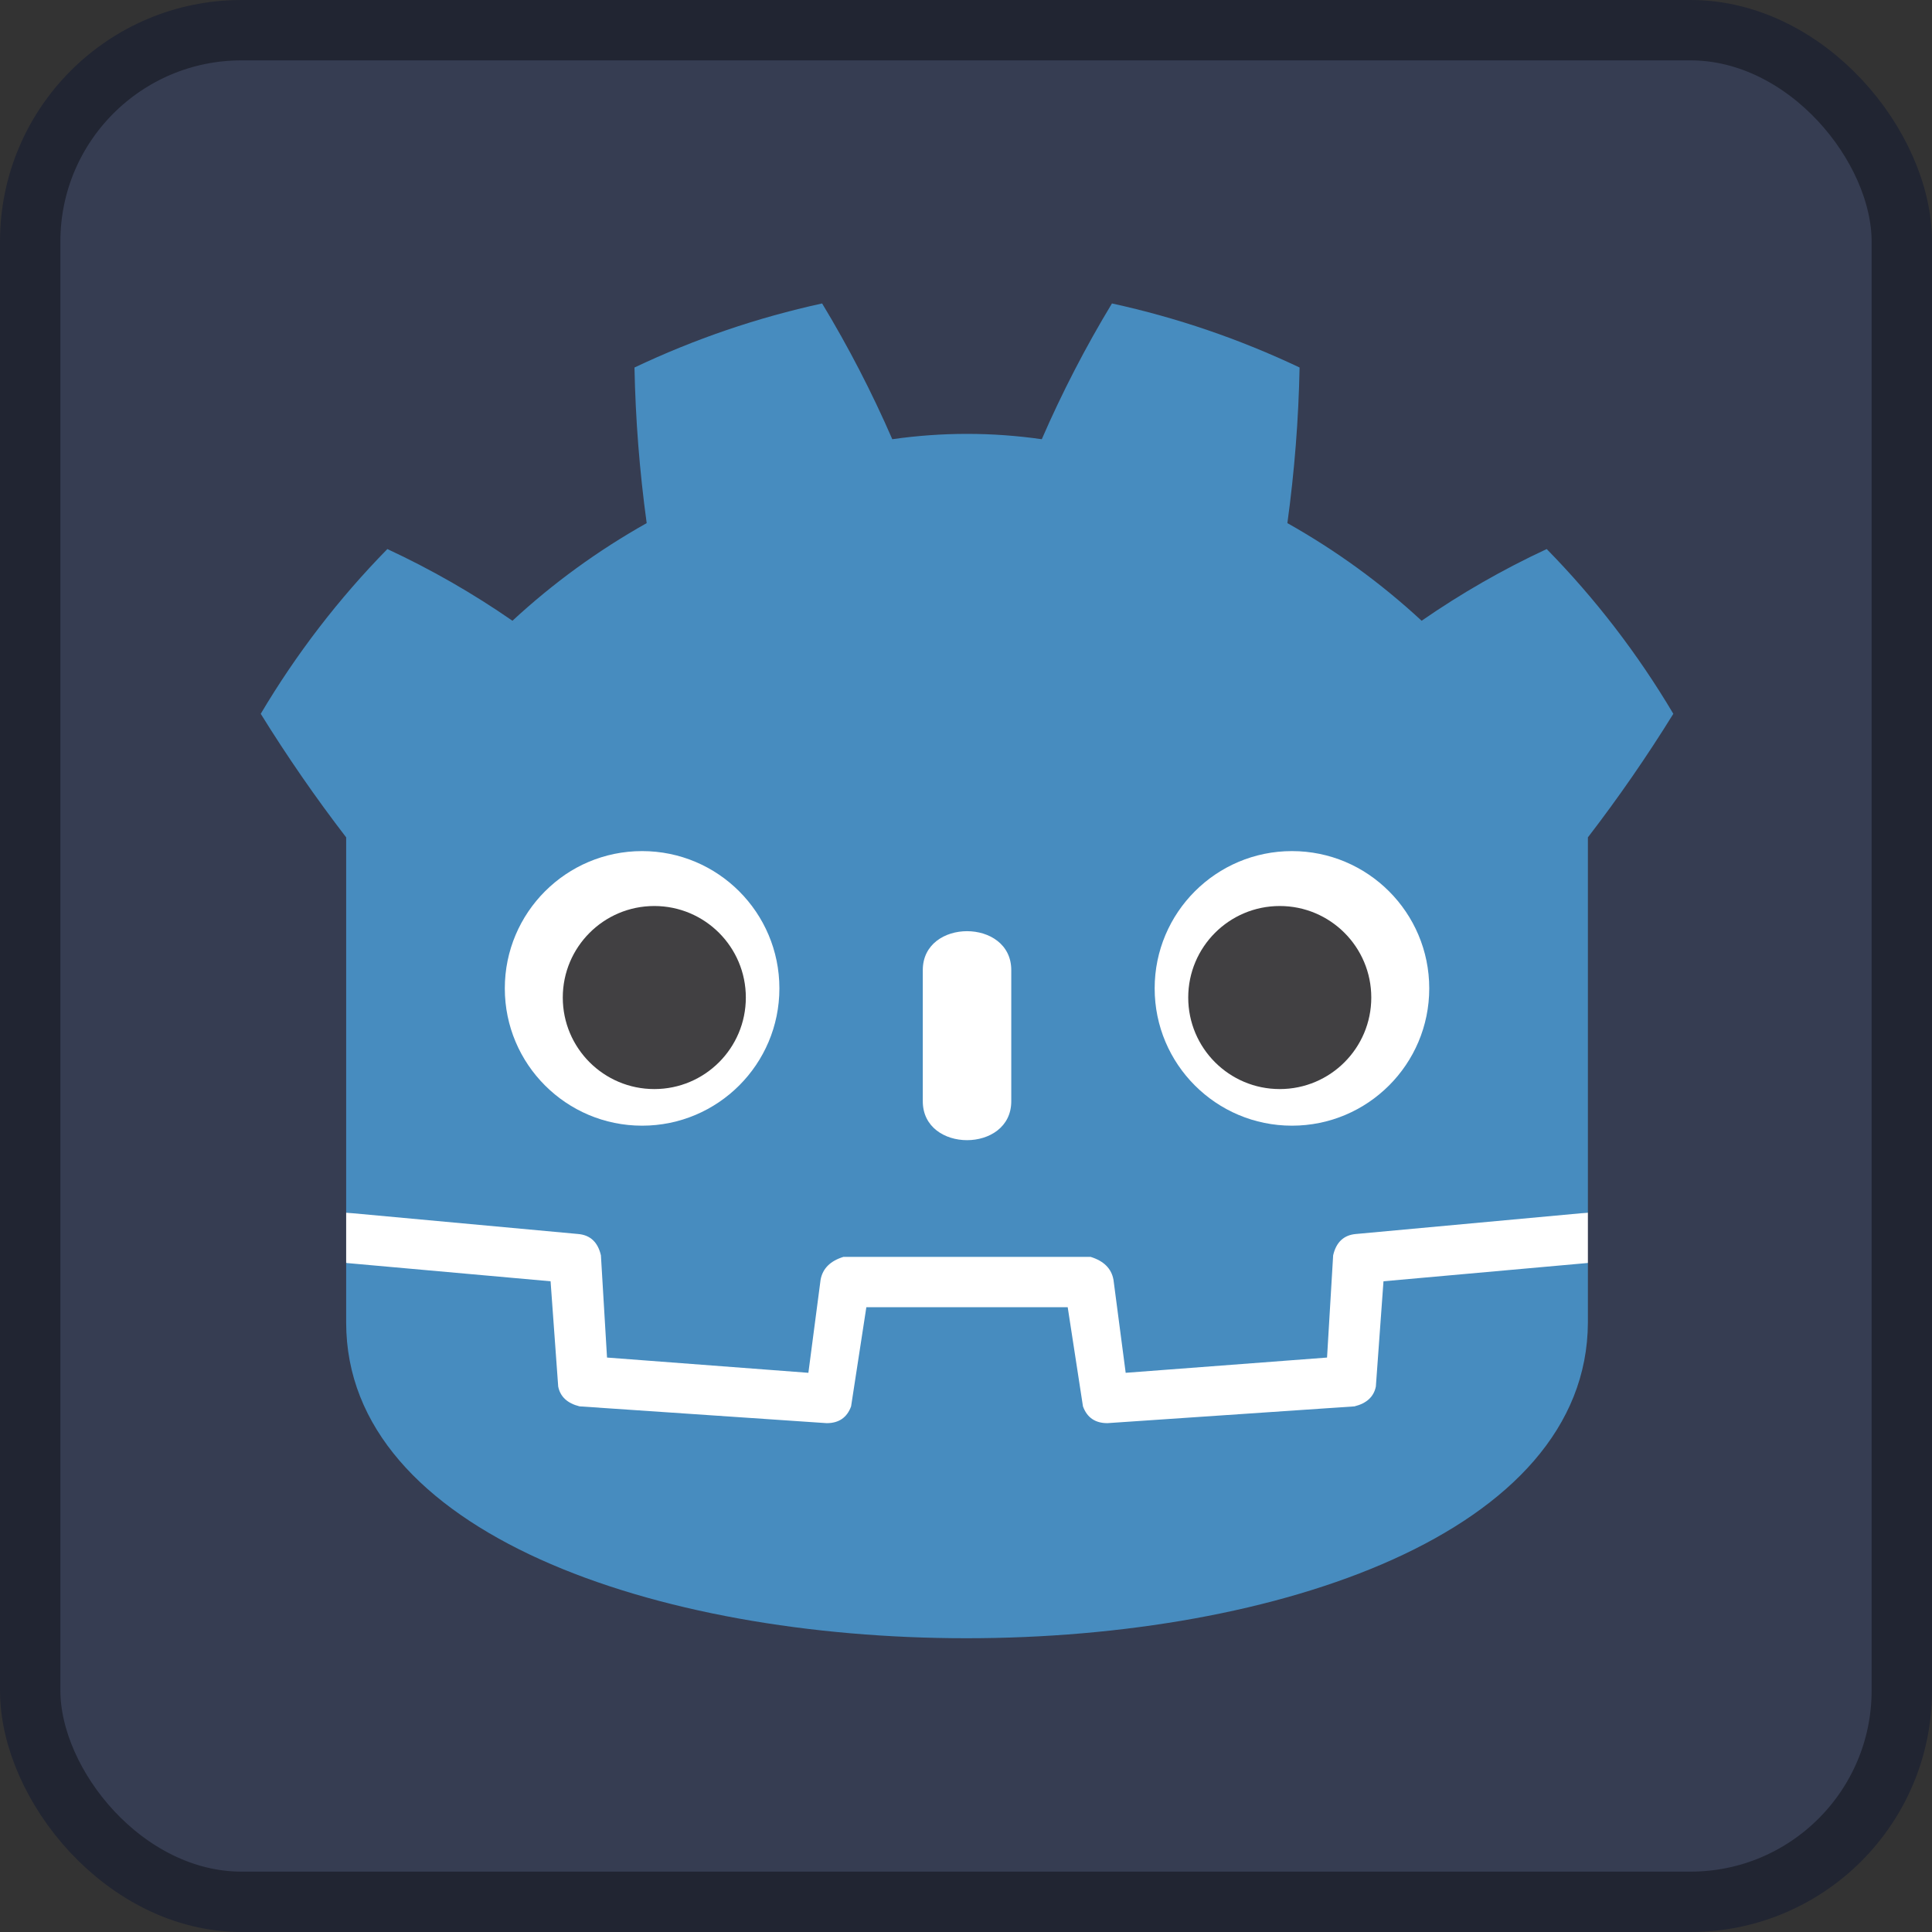 <?xml version="1.0" encoding="UTF-8" standalone="no"?>
<svg
   width="480"
   height="480"
   version="1.1"
   id="svg6"
   sodipodi:docname="icon.svg"
   inkscape:version="1.4.2 (ebf0e940d0, 2025-05-08)"
   xmlns:inkscape="http://www.inkscape.org/namespaces/inkscape"
   xmlns:sodipodi="http://sodipodi.sourceforge.net/DTD/sodipodi-0.dtd"
   xmlns="http://www.w3.org/2000/svg"
   xmlns:svg="http://www.w3.org/2000/svg">
  <rect width="100%" height="100%" fill="#333333" stroke="none"/>
  <defs
     id="defs6" />
  <sodipodi:namedview
     id="namedview6"
     pagecolor="#ffffff"
     bordercolor="#000000"
     borderopacity="0.25"
     inkscape:showpageshadow="2"
     inkscape:pageopacity="0.0"
     inkscape:pagecheckerboard="0"
     inkscape:deskcolor="#d1d1d1"
     inkscape:zoom="1.2125776"
     inkscape:cx="192.15264"
     inkscape:cy="265.55001"
     inkscape:window-width="1920"
     inkscape:window-height="1131"
     inkscape:window-x="0"
     inkscape:window-y="0"
     inkscape:window-maximized="1"
     inkscape:current-layer="svg6" />
  <rect
     width="465"
     height="465"
     x="7.5"
     y="7.5"
     fill="#363d52"
     stroke="#212532"
     stroke-width="15"
     rx="52.5"
     id="rect1"
     ry="52.5" />
  <g
     fill="#ffffff"
     transform="matrix(0.379,0,0,0.379,46.208,46.208)"
     id="g4">
    <path
       d="m 105,673 v 33 q 407,354 814,0 v -33 z"
       id="path1" />
    <path
       fill="#478cbf"
       d="m 105,673 152,14 q 12,1 15,14 l 4,67 132,10 8,-61 q 2,-11 15,-15 h 162 q 13,4 15,15 l 8,61 132,-10 4,-67 q 3,-13 15,-14 L 919,673 V 427 q 30,-39 56,-81 -35,-59 -83,-108 -43,20 -82,47 -40,-37 -88,-64 7,-51 8,-102 -59,-28 -123,-42 -26,43 -46,89 -49,-7 -98,0 -20,-46 -46,-89 -64,14 -123,42 1,51 8,102 -48,27 -88,64 -39,-27 -82,-47 -48,49 -83,108 26,42 56,81 z m 0,33 v 39 c 0,276 813,276 814,0 v -39 l -134,12 -5,69 q -2,10 -14,13 l -162,11 q -12,0 -16,-11 L 578,735 H 446 l -10,65 q -4,11 -16,11 L 258,800 q -12,-3 -14,-13 l -5,-69 z"
       id="path2" />
    <path
       d="m 483,600 c 0,34 58,34 58,0 v -86 c 0,-34 -58,-34 -58,0 z"
       id="path3" />
    <circle
       cx="725"
       cy="526"
       r="90"
       id="circle3" />
    <circle
       cx="299"
       cy="526"
       r="90"
       id="circle4" />
  </g>
  <g
     fill="#414042"
     transform="matrix(0.379,0,0,0.379,46.208,46.208)"
     id="g6">
    <circle
       cx="307"
       cy="532"
       r="60"
       id="circle5" />
    <circle
       cx="717"
       cy="532"
       r="60"
       id="circle6" />
  </g>
</svg>
